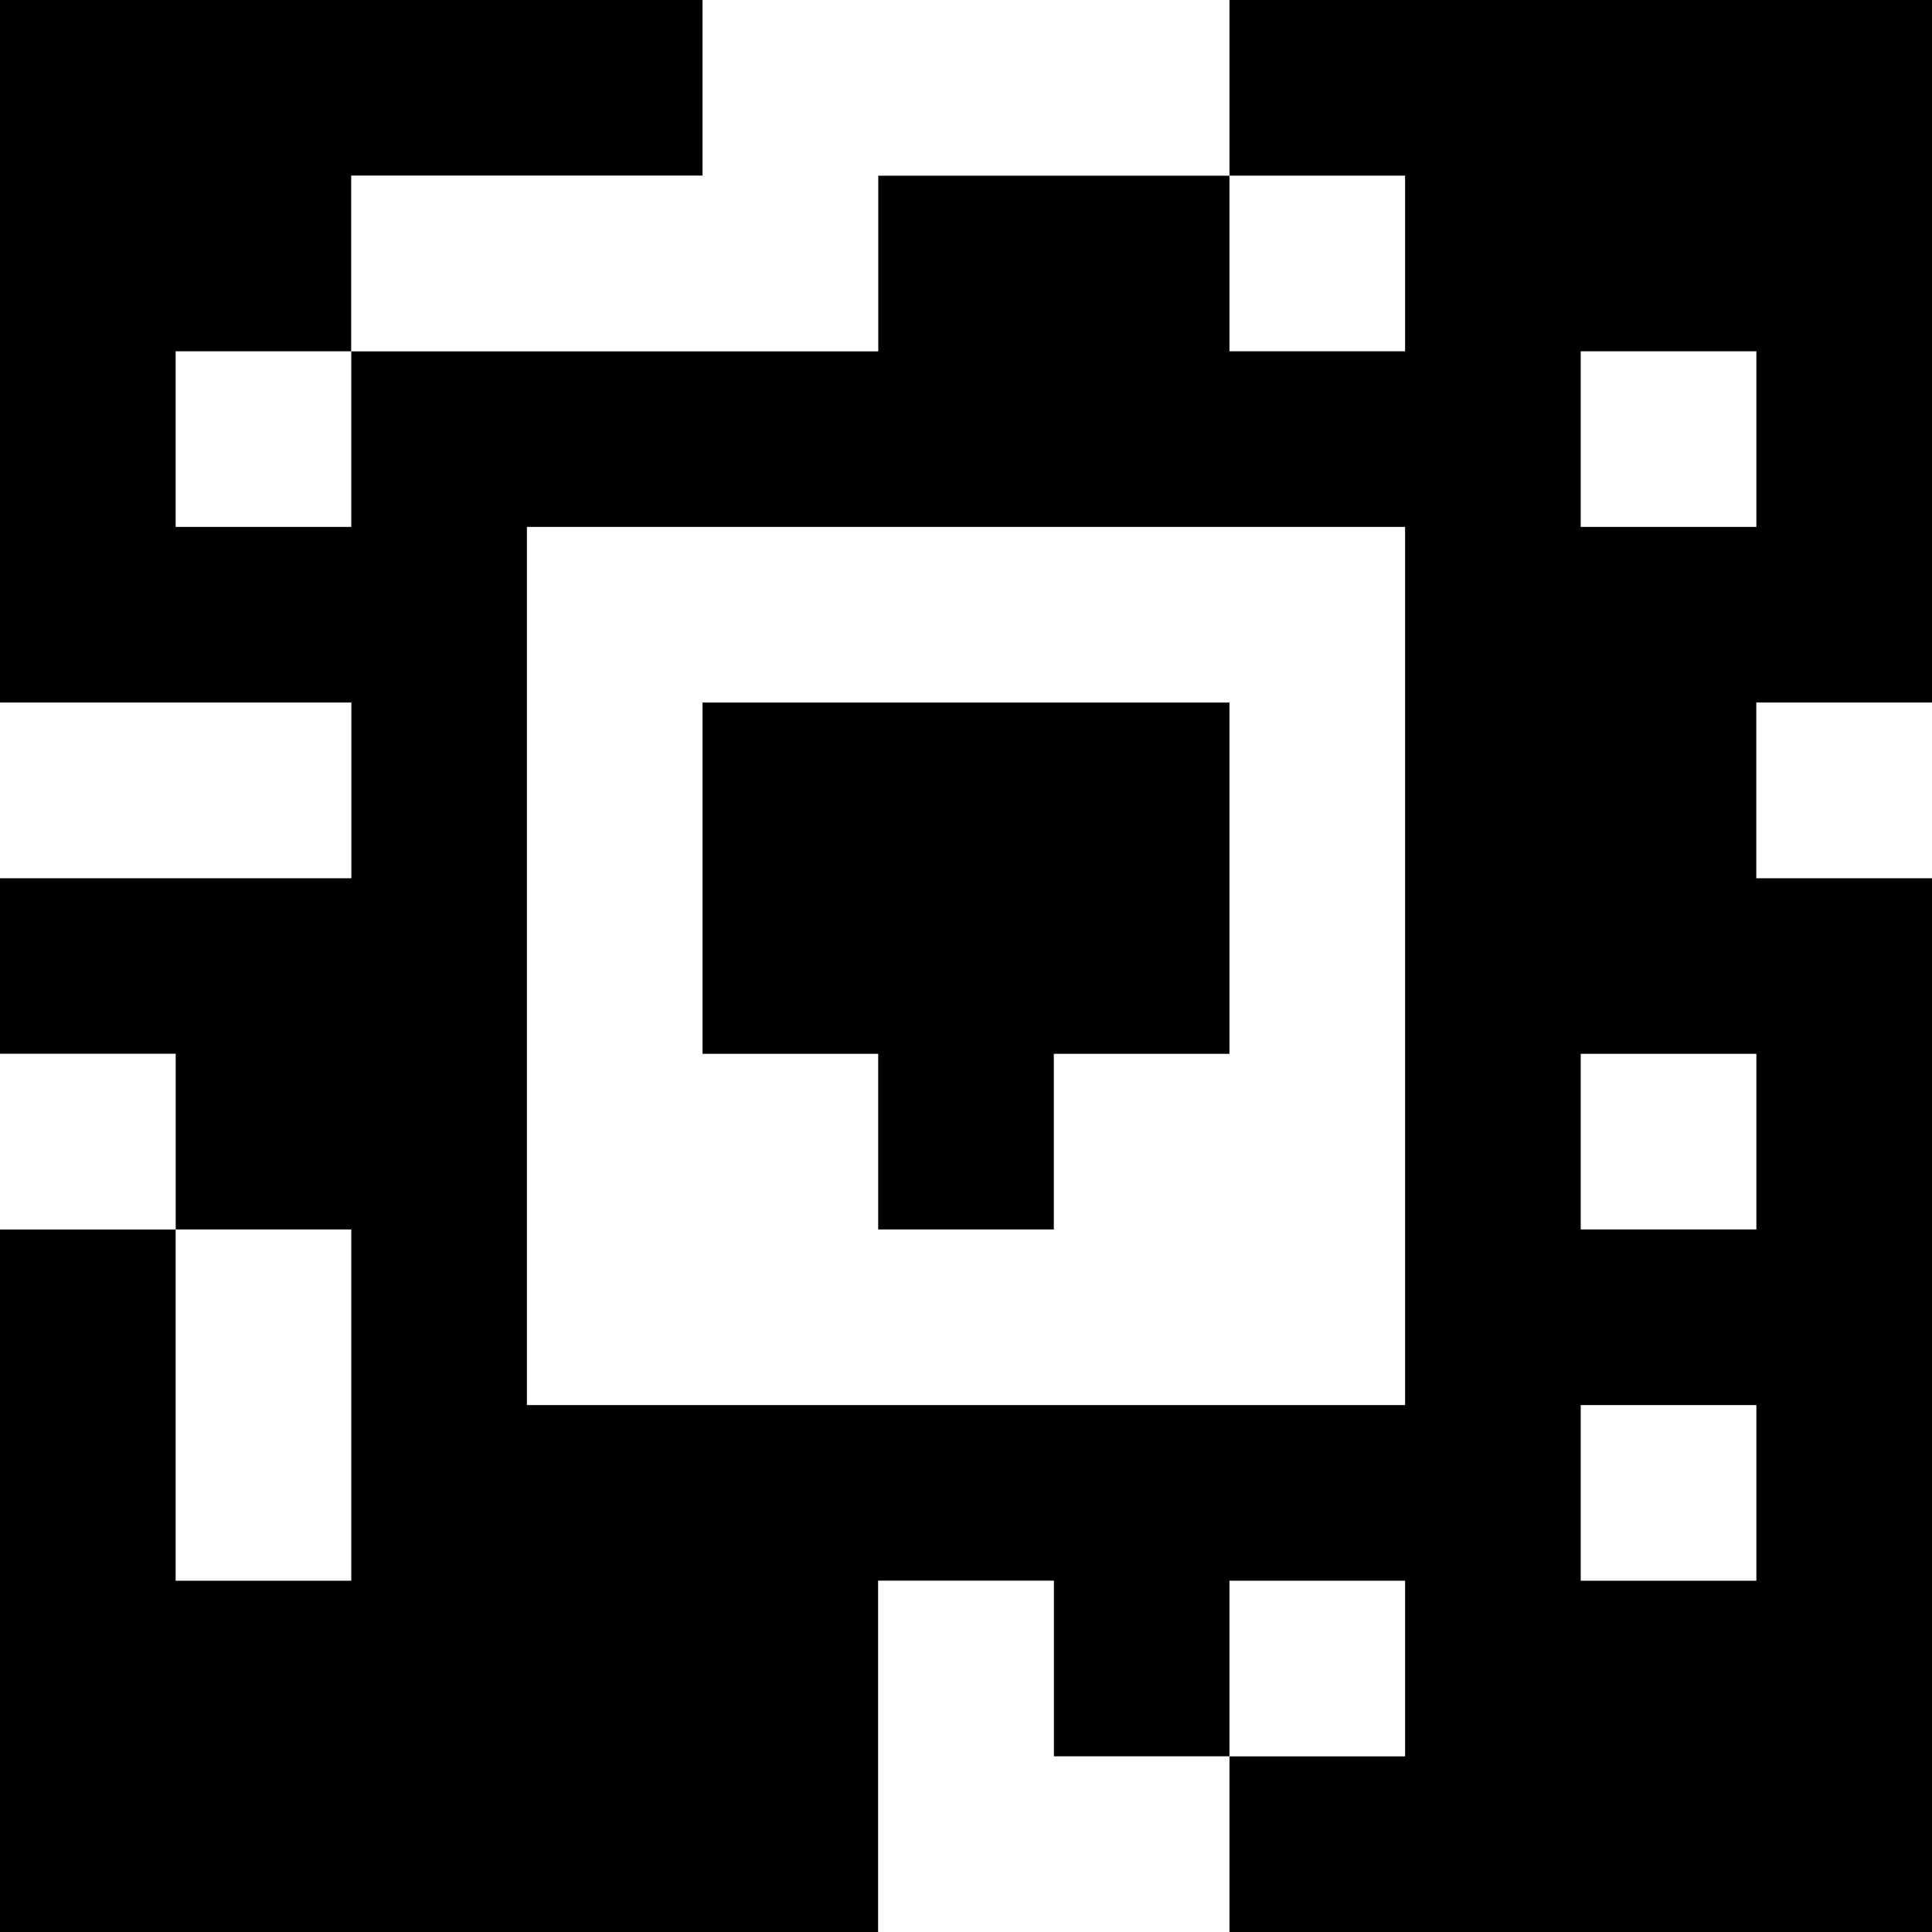 <?xml version="1.0" standalone="yes"?>
<svg xmlns="http://www.w3.org/2000/svg" width="110" height="110">
<rect width="100%" height="100%" fill="#808080" stroke="none"/>
<path style="fill:#000000; stroke:none;" d="M0 0L0 40L20 40L20 50L0 50L0 60L10 60L10 70L0 70L0 110L50 110L50 90L60 90L60 100L70 100L70 110L110 110L110 50L100 50L100 40L110 40L110 0L70 0L70 10L50 10L50 20L20 20L20 10L40 10L40 0L0 0z"/>
<path style="fill:#ffffff; stroke:none;" d="M40 0L40 10L20 10L20 20L50 20L50 10L70 10L70 0L40 0M70 10L70 20L80 20L80 10L70 10M10 20L10 30L20 30L20 20L10 20M90 20L90 30L100 30L100 20L90 20M30 30L30 80L80 80L80 30L30 30M0 40L0 50L20 50L20 40L0 40z"/>
<path style="fill:#000000; stroke:none;" d="M40 40L40 60L50 60L50 70L60 70L60 60L70 60L70 40L40 40z"/>
<path style="fill:#ffffff; stroke:none;" d="M100 40L100 50L110 50L110 40L100 40M0 60L0 70L10 70L10 60L0 60M90 60L90 70L100 70L100 60L90 60M10 70L10 90L20 90L20 70L10 70M90 80L90 90L100 90L100 80L90 80M50 90L50 110L70 110L70 100L60 100L60 90L50 90M70 90L70 100L80 100L80 90L70 90z"/>
</svg>
